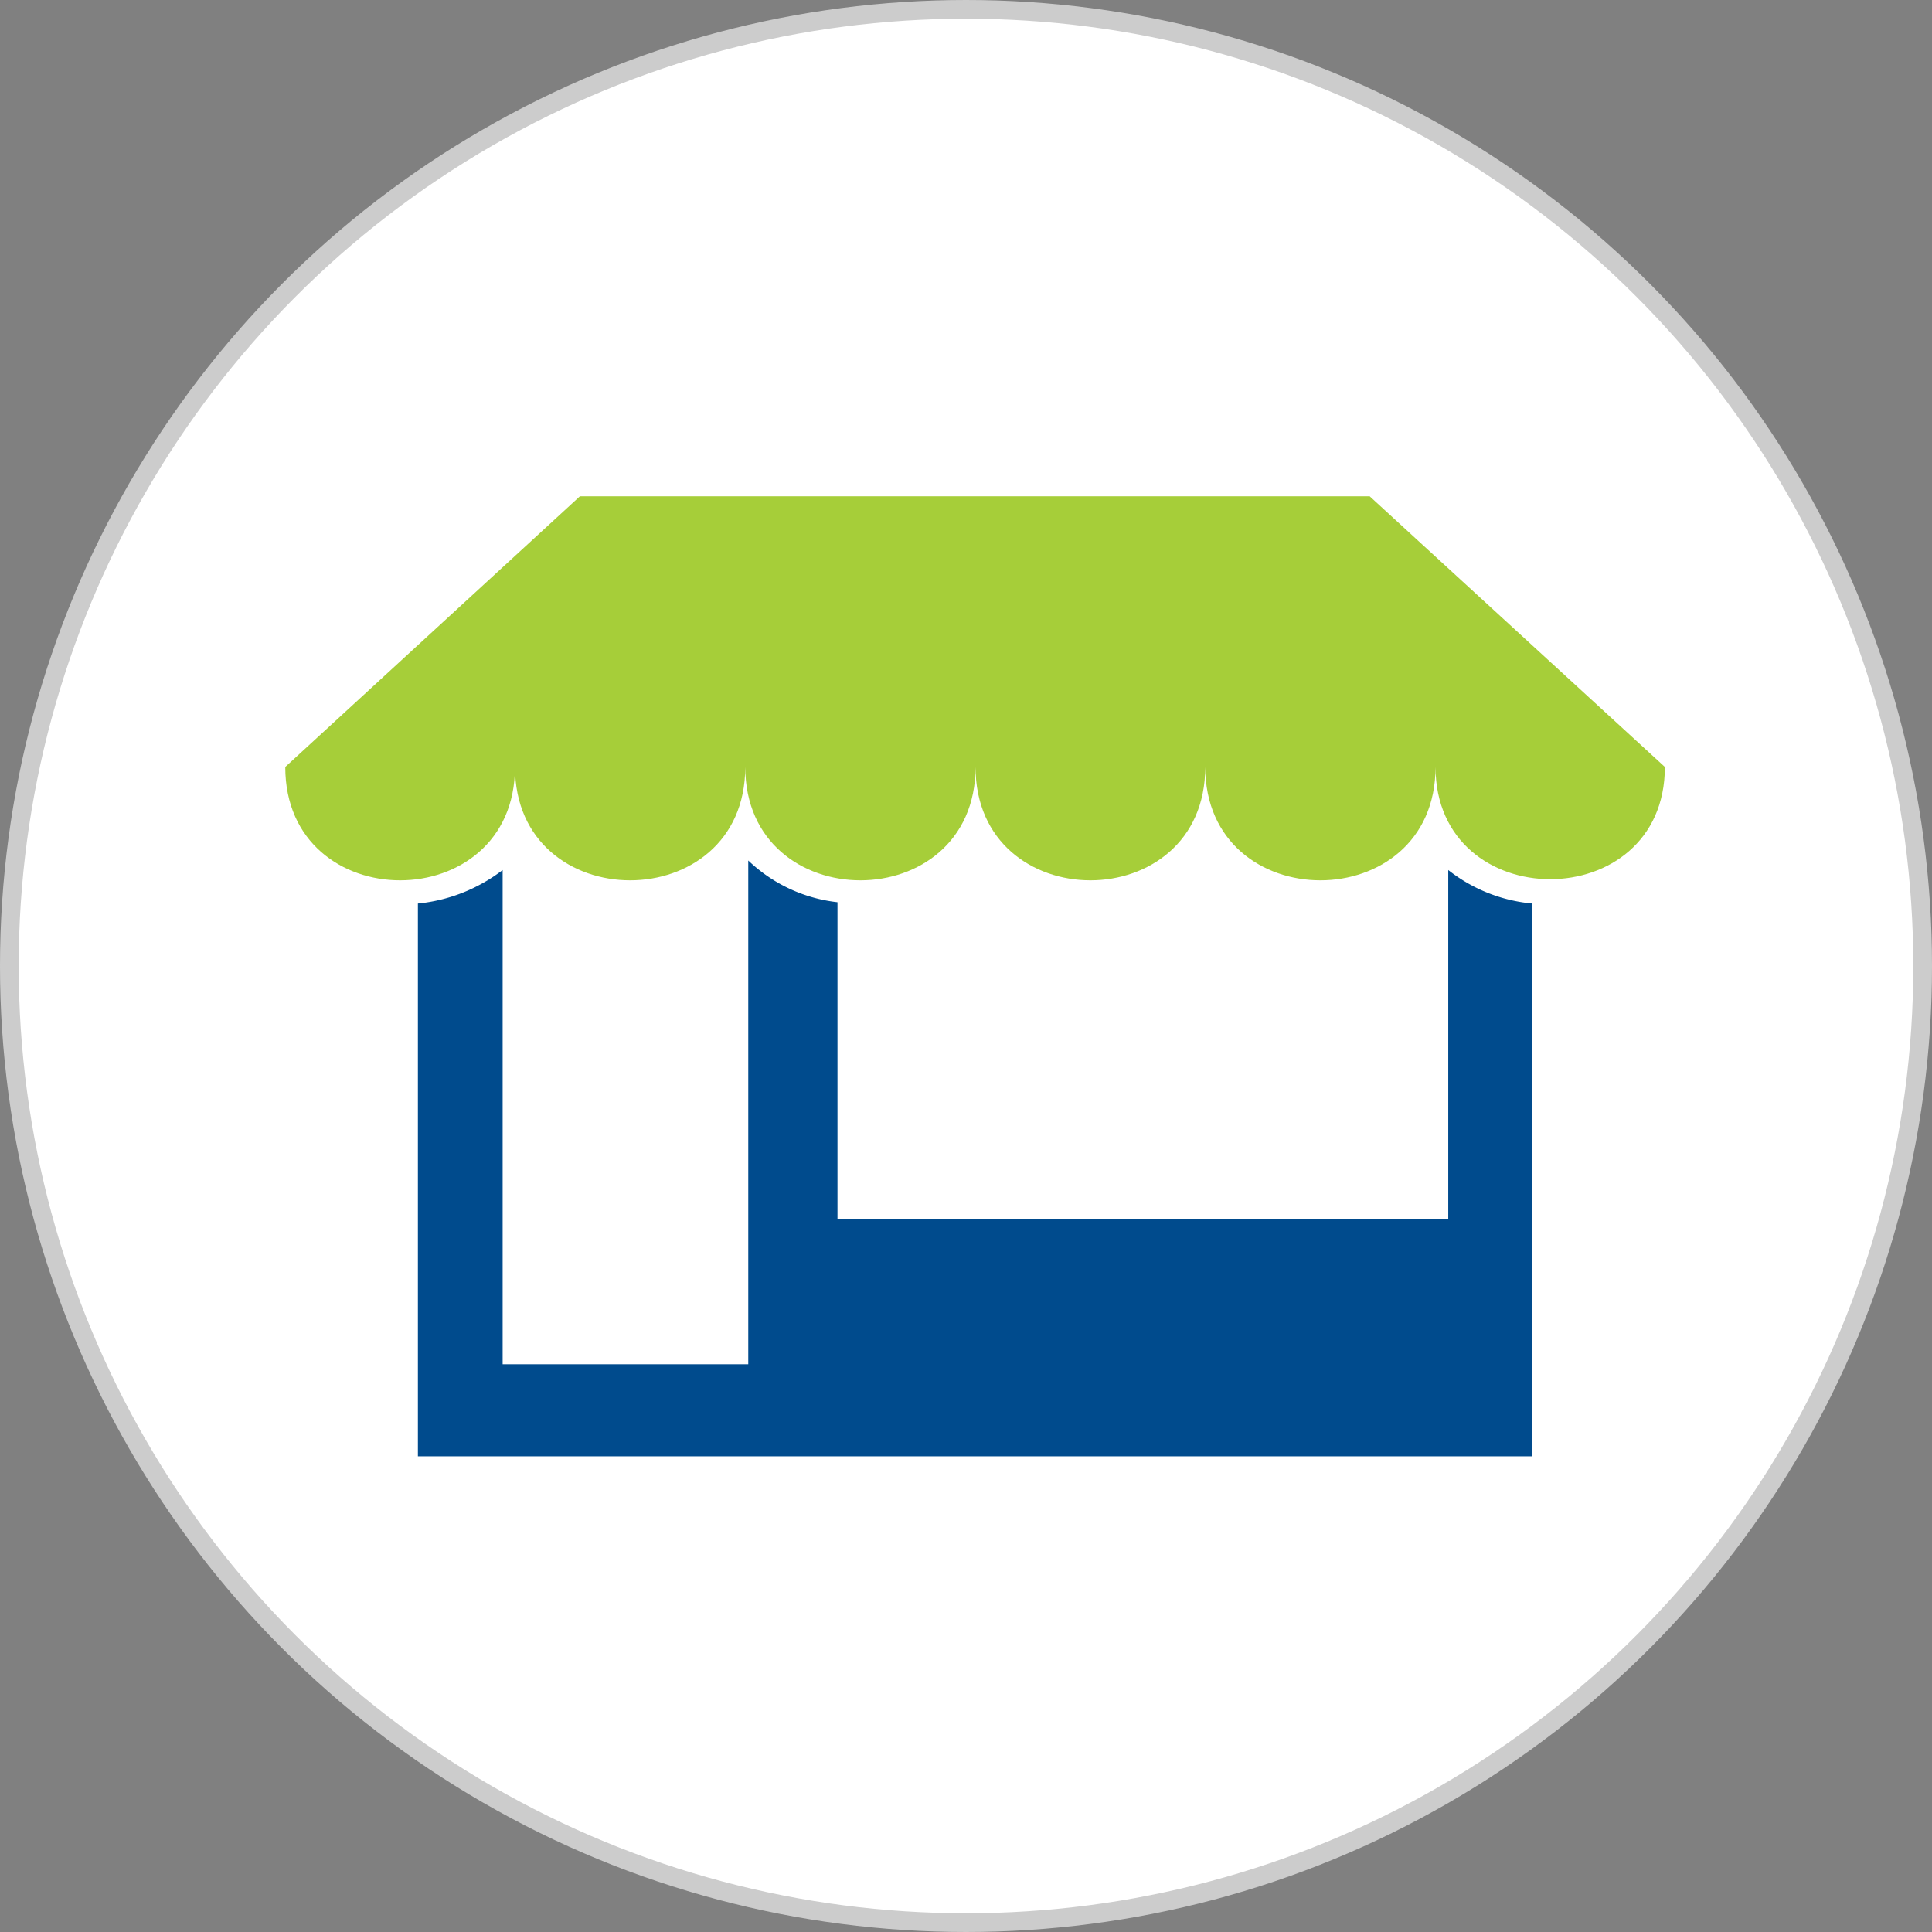 <svg xmlns="http://www.w3.org/2000/svg" viewBox="0 0 103.28 103.28"><rect x="0" y="0" width="103.28" height="103.28" fill="#808080" stroke="none"/><defs><style>.cls-1{fill:#fff;stroke:#ccc;stroke-miterlimit:10;}.cls-2{fill:#004b8d;}.cls-2,.cls-3{fill-rule:evenodd;}.cls-3{fill:#a6ce39;}</style></defs><title>icon-store</title><g id="Layer_2" data-name="Layer 2"><g id="Layer_1-2" data-name="Layer 1"><circle class="cls-1" cx="51.64" cy="51.64" r="51.14"/><path class="cls-2" d="M81.92,48.3V77.85H22.34V48.3a8.82,8.82,0,0,0,3.43-1.07,8.66,8.66,0,0,0,1.1-.72V72.93H40V46a8.22,8.22,0,0,0,4.77,2.23V65.18H77.42V46.51a8.48,8.48,0,0,0,4.5,1.79Z"/><path class="cls-3" d="M31,26.53H73.22L89,41C89,49,76.74,49,76.74,41c0,8.08-12.31,8.08-12.31,0,0,8.08-12.28,8.08-12.28,0,0,8.08-12.31,8.08-12.31,0,0,8.08-12.31,8.08-12.31,0,0,8.08-12.28,8.08-12.28,0Z"/></g></g></svg>